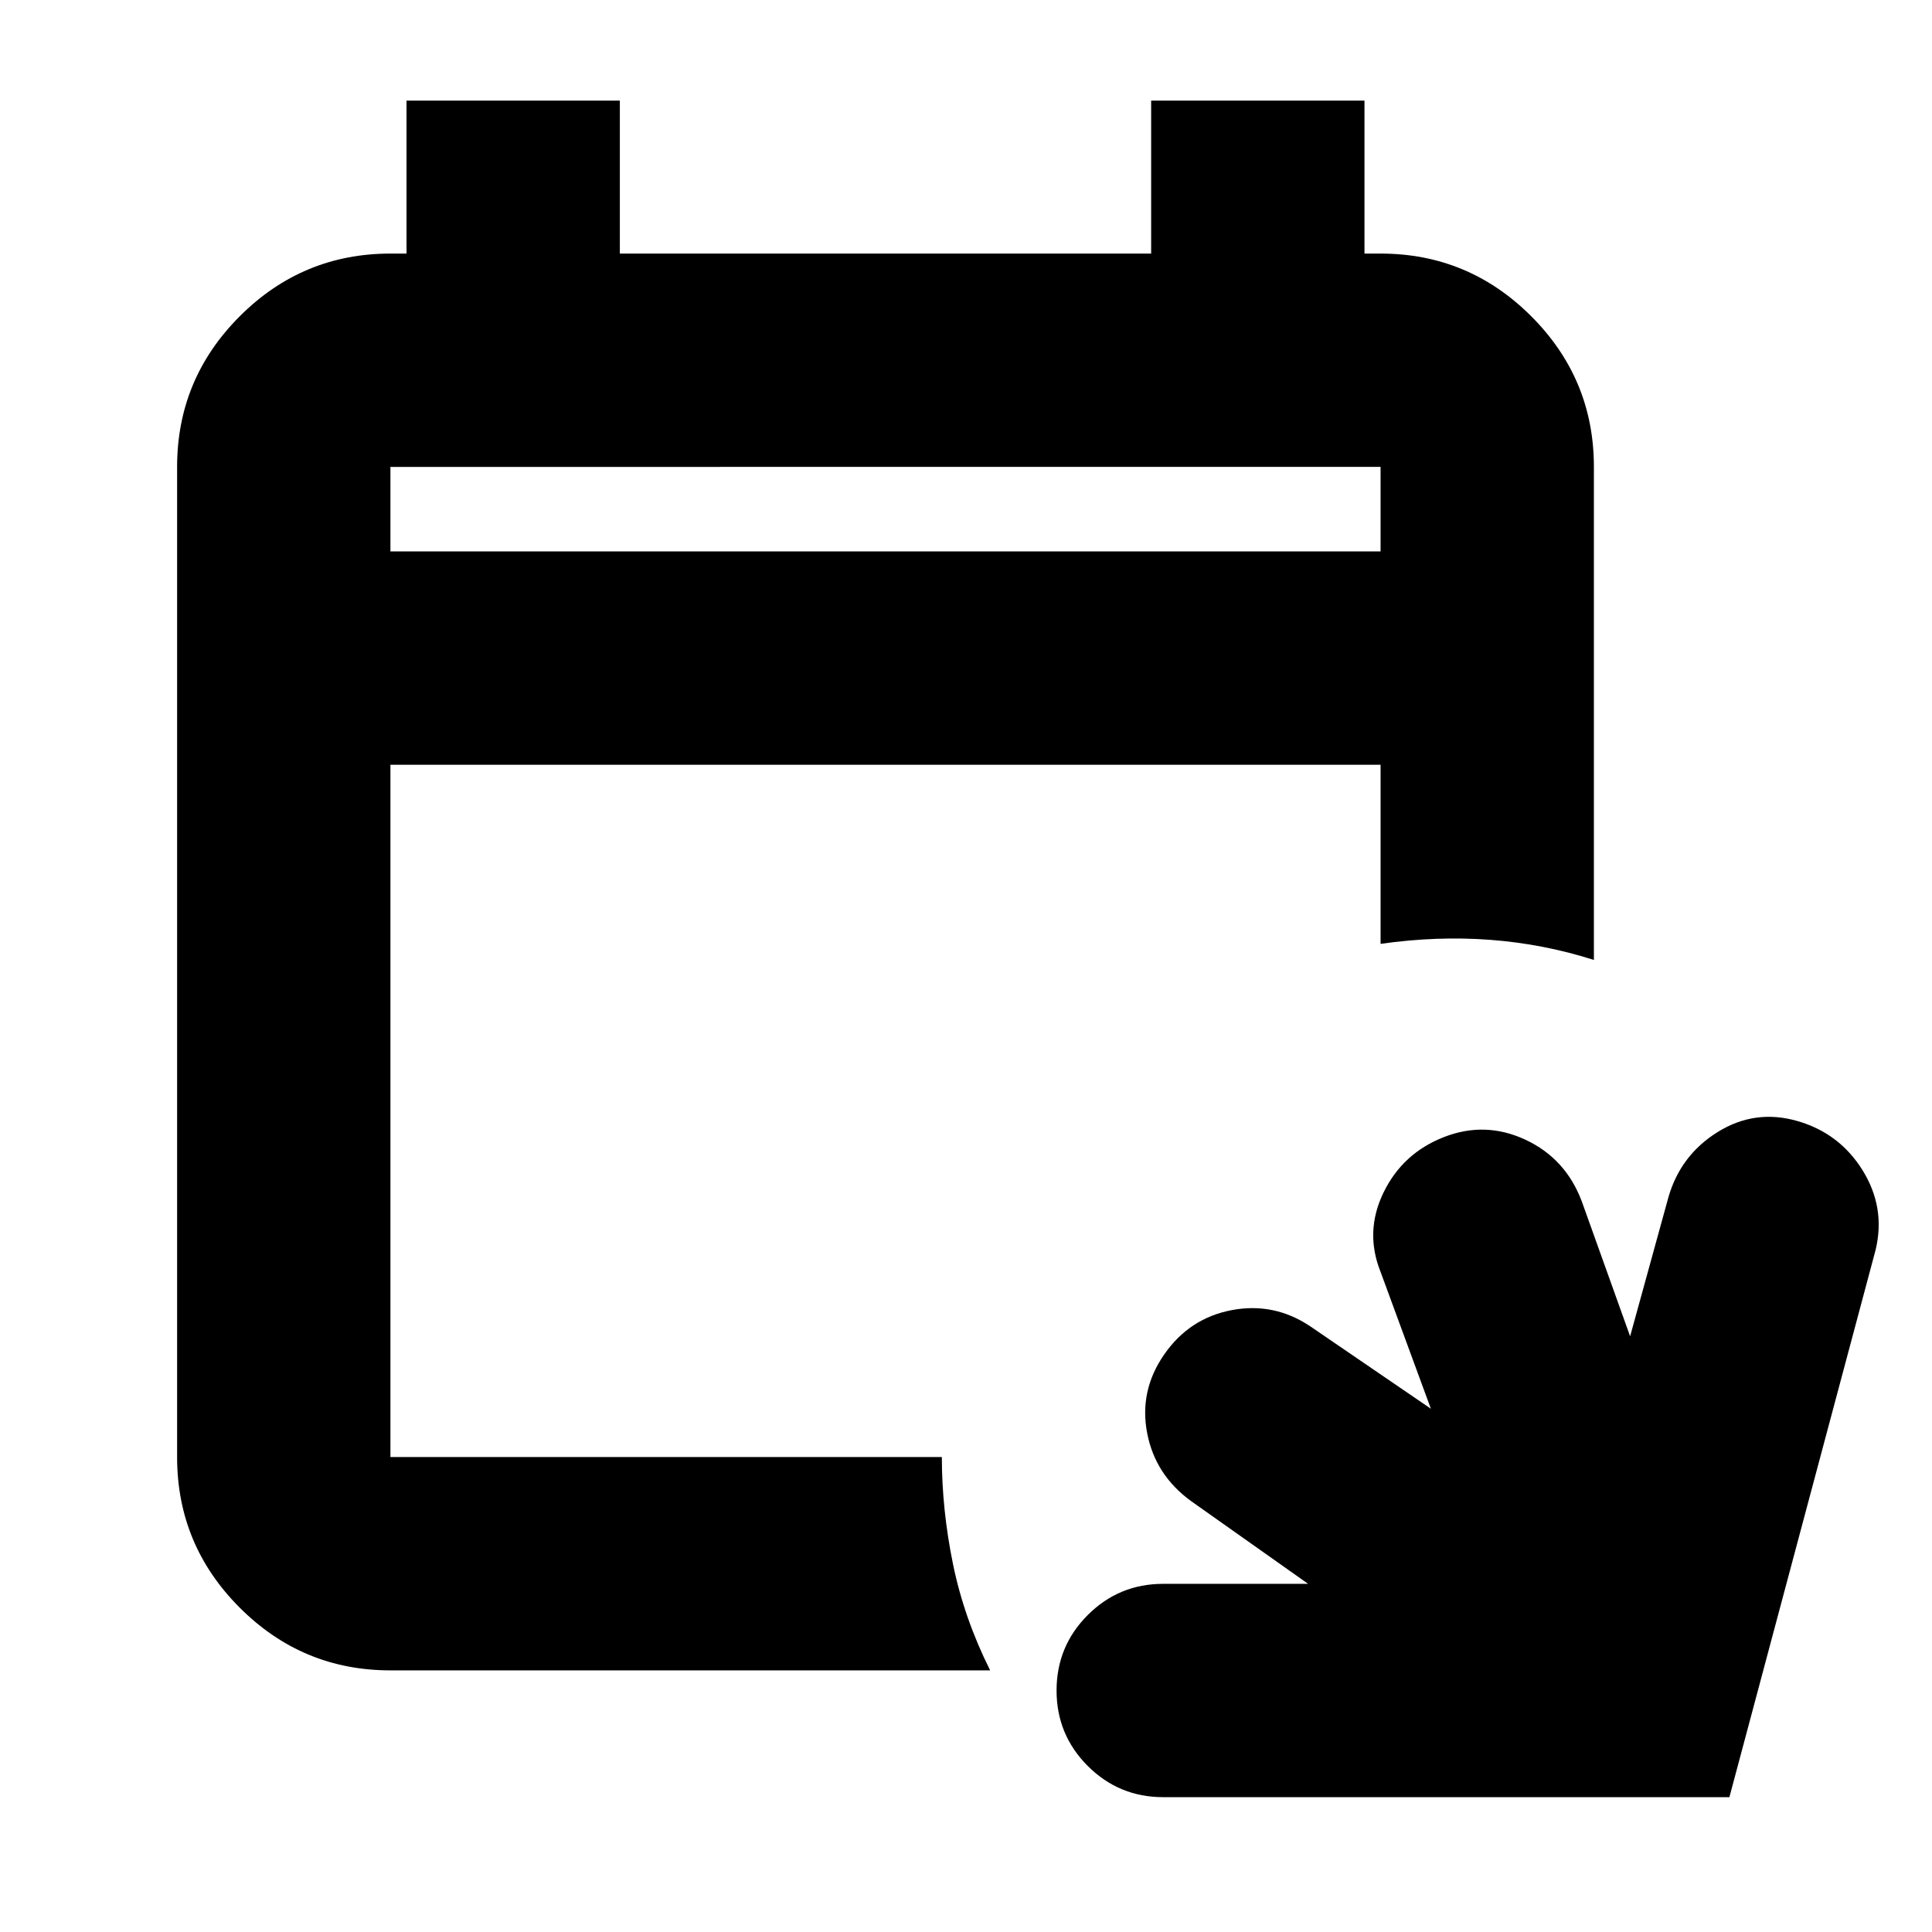 <svg xmlns="http://www.w3.org/2000/svg" height="24" viewBox="0 -960 960 960" width="24"><path d="M578-67q-22 0-37.5-15.5T525-120q0-22 15.5-37.5T578-173h72l-58-41q-18-13-22-34t8.5-39q12.5-18 33.5-22t39 8l60 41-25-68q-8-20 1.5-39.5t30-27.5q20.5-8 40.5 1.33 20 9.34 28 30.67l24 67 19-69q6-21 24.5-32.5T893-403q21 6 32.5 24.5T932-339L859.33-67H578Zm-384-63q-43.73 0-74.86-31.14Q88-192.27 88-236v-492q0-43.72 31.14-74.86Q150.27-834 194-834h8v-76h106v76h264v-76h106v76h8q43.72 0 74.86 31.14T792-728v245q-25-8-51.5-10t-54.5 2v-89H194v344h274q0 26 5.5 53t18.5 53H194Zm0-556h492v-42H194v42Zm0 0v-42 42Z"/></svg>